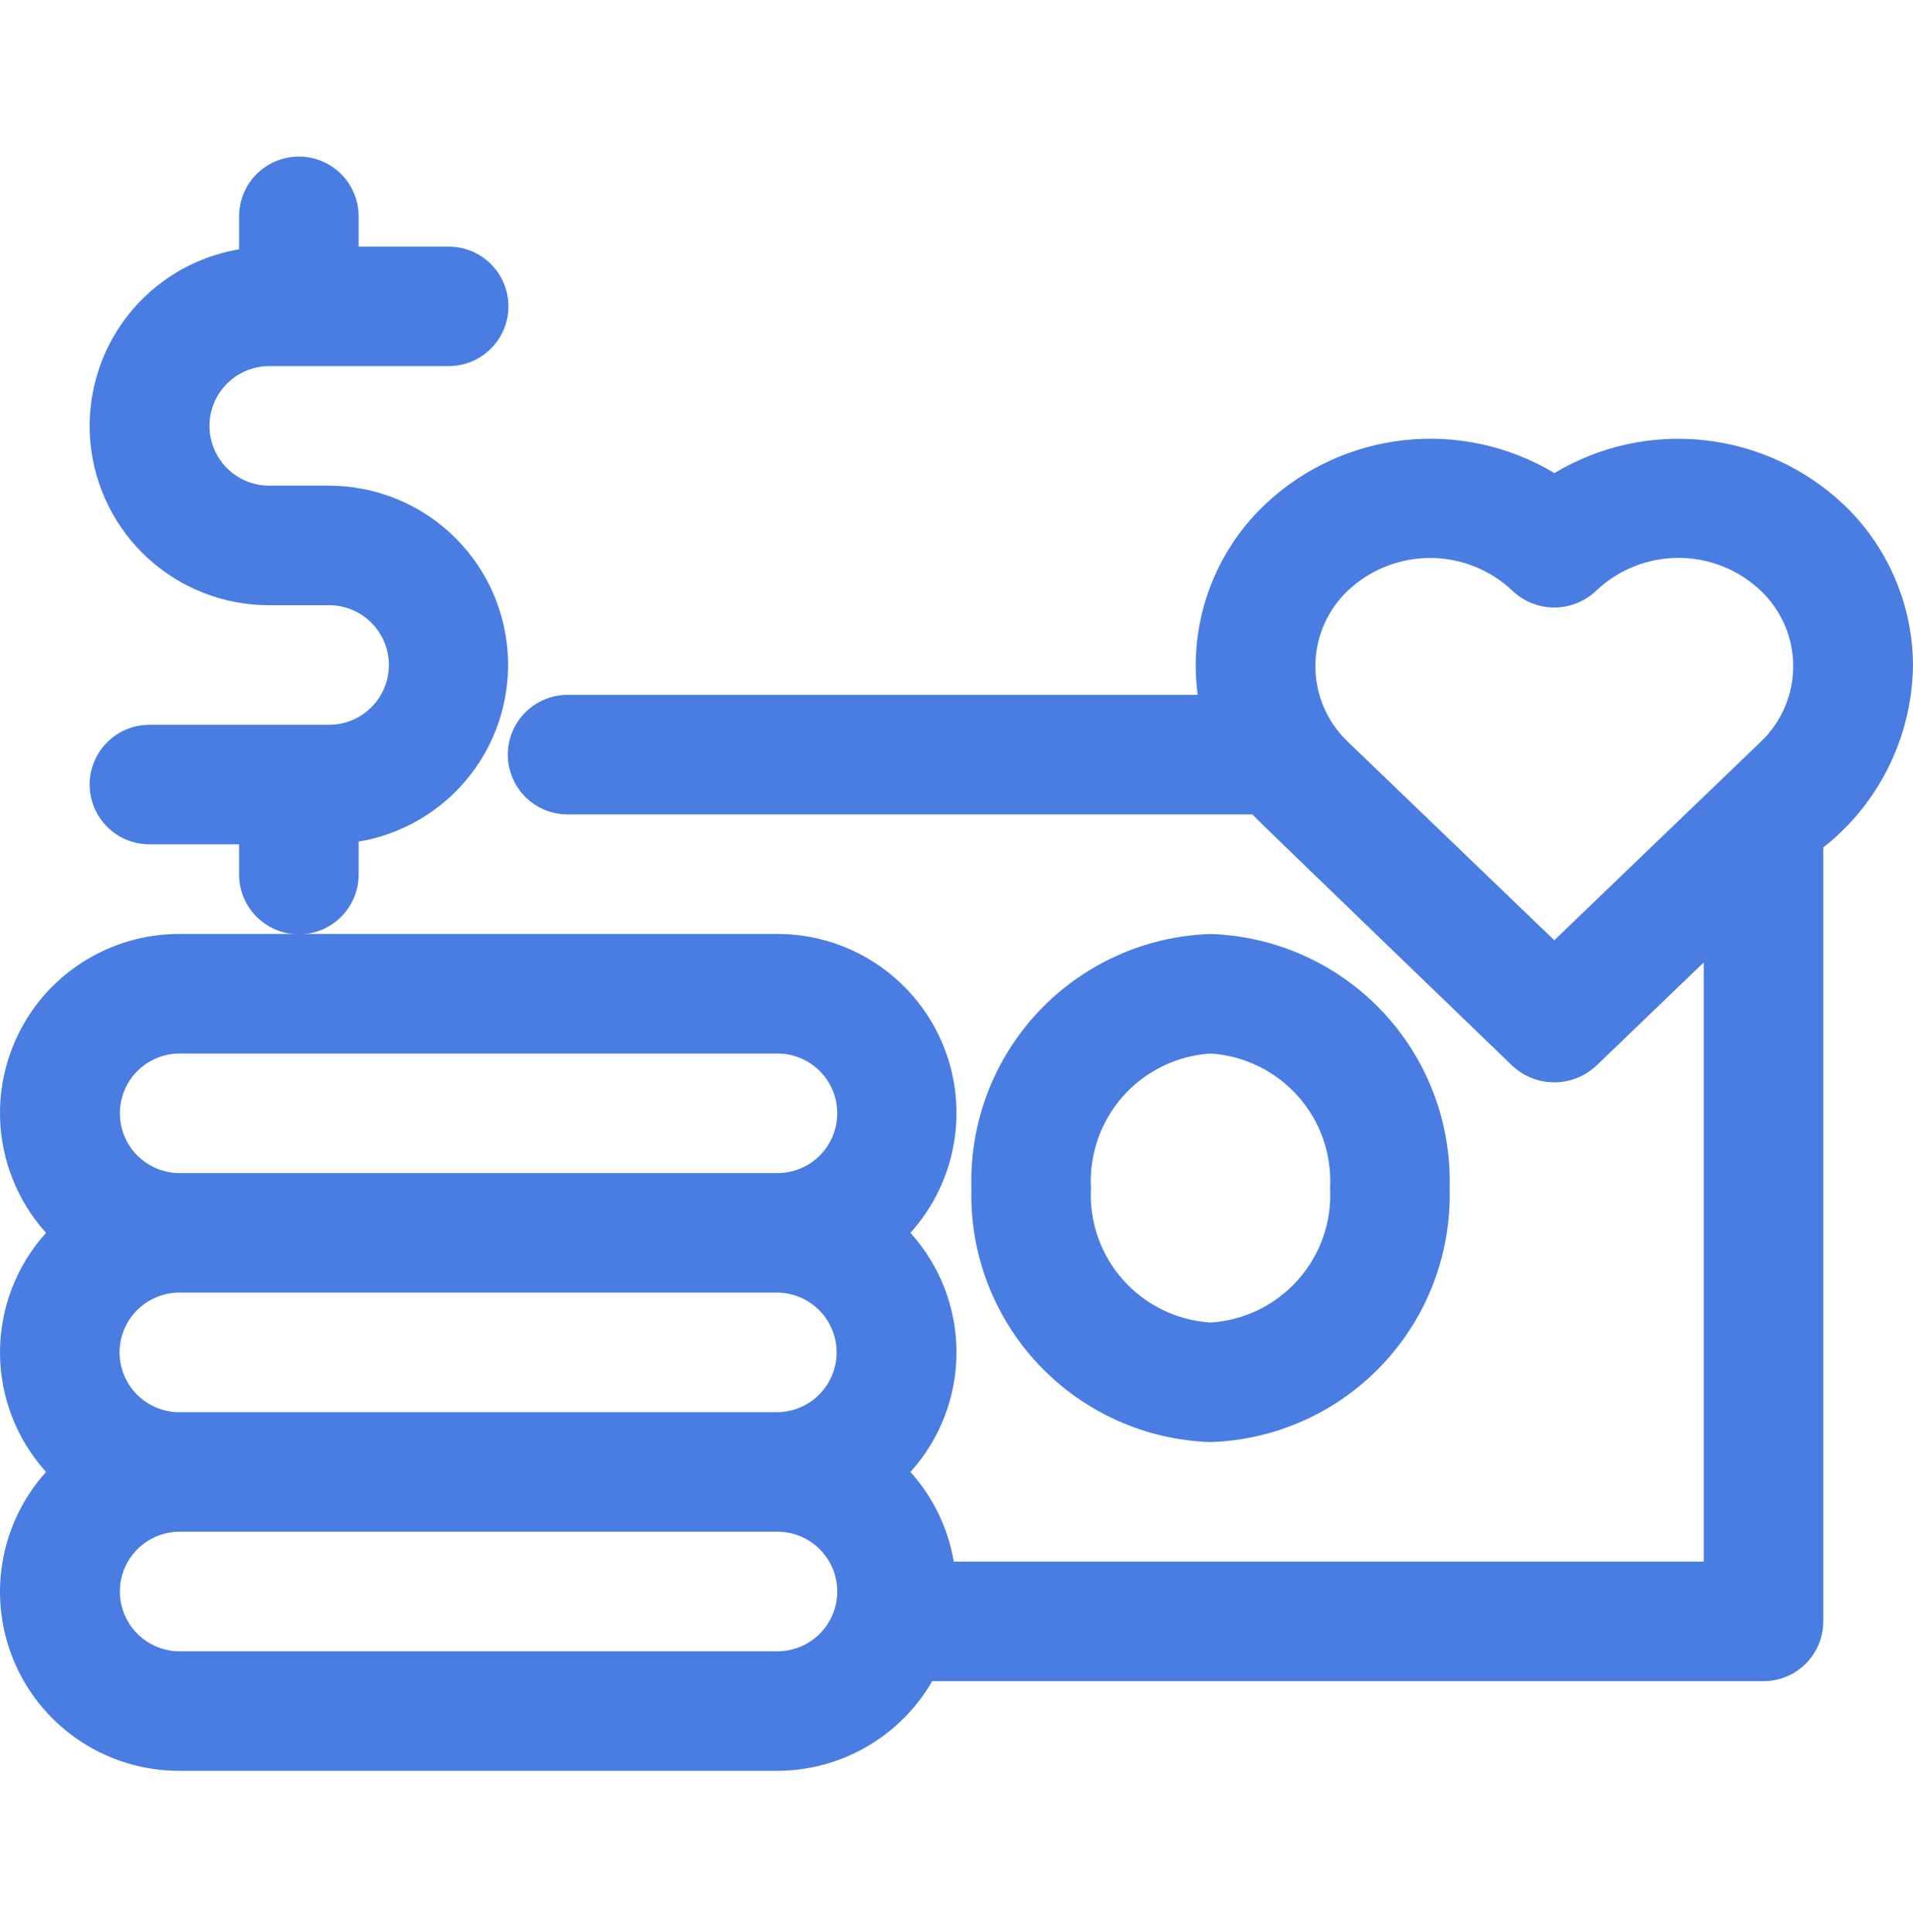 <svg width="100" height="101" viewBox="0 0 100 101" fill="none" xmlns="http://www.w3.org/2000/svg">
<g clip-path="url(#clip0_140_1317)">
<path d="M75.778 62.108C75.875 58.691 74.614 55.375 72.271 52.886C69.928 50.397 66.695 48.937 63.279 48.827C59.862 48.937 56.629 50.397 54.286 52.886C51.943 55.375 50.682 58.691 50.779 62.108C50.682 65.525 51.943 68.84 54.286 71.329C56.629 73.819 59.862 75.278 63.279 75.389C66.695 75.278 69.928 73.819 72.271 71.329C74.614 68.84 75.875 65.525 75.778 62.108ZM57.029 62.108C56.933 60.349 57.536 58.623 58.707 57.306C59.877 55.989 61.52 55.188 63.279 55.077C65.037 55.188 66.68 55.989 67.85 57.306C69.021 58.623 69.624 60.349 69.528 62.108C69.624 63.867 69.021 65.593 67.85 66.909C66.68 68.226 65.037 69.028 63.279 69.139C61.52 69.028 59.877 68.226 58.707 66.909C57.536 65.593 56.933 63.867 57.029 62.108ZM18.748 45.702V43.998C21.066 43.608 23.152 42.36 24.593 40.504C26.034 38.647 26.724 36.317 26.528 33.975C26.331 31.633 25.261 29.451 23.531 27.86C21.8 26.27 19.536 25.388 17.186 25.39H14.06C13.234 25.385 12.444 25.054 11.861 24.469C11.278 23.883 10.951 23.091 10.951 22.265C10.951 21.438 11.278 20.646 11.861 20.06C12.444 19.475 13.234 19.144 14.06 19.14H23.435C23.847 19.142 24.255 19.063 24.637 18.907C25.018 18.751 25.364 18.521 25.656 18.23C25.948 17.94 26.18 17.595 26.338 17.215C26.496 16.834 26.578 16.426 26.578 16.015C26.578 15.603 26.496 15.195 26.338 14.815C26.18 14.434 25.948 14.089 25.656 13.799C25.364 13.508 25.018 13.279 24.637 13.123C24.255 12.967 23.847 12.887 23.435 12.89H18.748V11.327C18.75 10.915 18.671 10.507 18.515 10.126C18.359 9.745 18.129 9.398 17.839 9.106C17.548 8.814 17.203 8.583 16.823 8.425C16.442 8.266 16.035 8.185 15.623 8.185C15.211 8.185 14.803 8.266 14.423 8.425C14.043 8.583 13.698 8.814 13.407 9.106C13.117 9.398 12.887 9.745 12.731 10.126C12.575 10.507 12.496 10.915 12.498 11.327V13.031C10.181 13.421 8.094 14.669 6.653 16.525C5.212 18.382 4.522 20.712 4.718 23.054C4.915 25.396 5.985 27.578 7.715 29.169C9.445 30.759 11.71 31.641 14.06 31.639H17.186C17.597 31.637 18.006 31.716 18.387 31.872C18.768 32.028 19.114 32.258 19.406 32.549C19.698 32.839 19.93 33.184 20.088 33.565C20.246 33.945 20.328 34.352 20.328 34.764C20.328 35.176 20.246 35.584 20.088 35.964C19.93 36.344 19.698 36.69 19.406 36.98C19.114 37.27 18.768 37.5 18.387 37.656C18.006 37.812 17.597 37.892 17.186 37.889H7.811C6.982 37.889 6.187 38.219 5.601 38.805C5.015 39.391 4.686 40.185 4.686 41.014C4.686 41.843 5.015 42.638 5.601 43.224C6.187 43.81 6.982 44.139 7.811 44.139H12.498V45.702C12.496 46.114 12.575 46.522 12.731 46.903C12.887 47.284 13.117 47.631 13.407 47.923C13.698 48.215 14.043 48.446 14.423 48.604C14.803 48.763 15.211 48.844 15.623 48.844C16.035 48.844 16.443 48.763 16.823 48.604C17.203 48.446 17.549 48.215 17.839 47.923C18.129 47.631 18.359 47.284 18.515 46.903C18.671 46.522 18.75 46.114 18.748 45.702Z" fill="#4A7DE2"/>
<path d="M99.999 34.828C99.999 33.244 99.677 31.677 99.052 30.223C98.428 28.768 97.513 27.455 96.364 26.366C94.368 24.484 91.811 23.305 89.083 23.011C86.356 22.715 83.606 23.32 81.254 24.731C78.9 23.318 76.149 22.712 73.419 23.008C70.689 23.302 68.131 24.482 66.134 26.366C64.8 27.628 63.785 29.19 63.172 30.921C62.558 32.653 62.364 34.505 62.606 36.325H29.687C29.275 36.323 28.867 36.402 28.486 36.559C28.105 36.715 27.758 36.944 27.466 37.235C27.174 37.525 26.943 37.87 26.785 38.251C26.626 38.631 26.545 39.039 26.545 39.45C26.545 39.862 26.626 40.27 26.785 40.65C26.943 41.031 27.174 41.376 27.466 41.666C27.758 41.957 28.105 42.186 28.486 42.343C28.867 42.498 29.275 42.578 29.687 42.575H65.459C65.675 42.82 79.05 55.71 79.05 55.71C79.645 56.27 80.432 56.582 81.249 56.582C82.066 56.582 82.853 56.27 83.448 55.71L89.061 50.313V81.637H49.858C49.563 79.892 48.777 78.266 47.592 76.95C49.142 75.237 49.999 73.01 49.999 70.7C49.999 68.39 49.142 66.163 47.592 64.45C48.805 63.105 49.601 61.437 49.884 59.648C50.167 57.859 49.925 56.026 49.188 54.373C48.45 52.718 47.248 51.314 45.728 50.329C44.209 49.345 42.435 48.822 40.624 48.825H9.375C7.564 48.822 5.791 49.345 4.271 50.329C2.751 51.314 1.549 52.718 0.811 54.373C0.074 56.026 -0.168 57.859 0.115 59.648C0.398 61.437 1.194 63.105 2.407 64.45C0.858 66.163 2.09389e-05 68.39 2.09389e-05 70.7C2.09389e-05 73.01 0.858 75.237 2.407 76.95C1.194 78.295 0.398 79.963 0.115 81.752C-0.168 83.541 0.074 85.374 0.811 87.028C1.549 88.682 2.751 90.086 4.271 91.071C5.791 92.055 7.564 92.578 9.375 92.575H40.624C42.268 92.573 43.882 92.139 45.305 91.316C46.728 90.493 47.909 89.311 48.731 87.887H92.186C93.015 87.887 93.81 87.558 94.396 86.972C94.982 86.386 95.311 85.591 95.311 84.762V44.304C96.747 43.172 97.913 41.734 98.724 40.095C99.535 38.456 99.97 36.656 99.999 34.828ZM6.25 70.7C6.251 69.871 6.58 69.077 7.166 68.491C7.752 67.905 8.546 67.576 9.375 67.575H40.624C41.45 67.579 42.241 67.91 42.824 68.496C43.407 69.081 43.734 69.874 43.734 70.7C43.734 71.526 43.407 72.319 42.824 72.904C42.241 73.49 41.45 73.821 40.624 73.825H9.375C8.546 73.824 7.752 73.495 7.166 72.909C6.58 72.323 6.251 71.529 6.25 70.7ZM9.375 55.075H40.624C41.036 55.073 41.444 55.152 41.826 55.308C42.207 55.464 42.553 55.694 42.845 55.984C43.137 56.275 43.369 56.62 43.527 57C43.685 57.381 43.767 57.788 43.767 58.2C43.767 58.612 43.685 59.02 43.527 59.4C43.369 59.78 43.137 60.126 42.845 60.416C42.553 60.706 42.207 60.936 41.826 61.092C41.444 61.248 41.036 61.327 40.624 61.325H9.375C8.549 61.321 7.759 60.989 7.176 60.404C6.594 59.818 6.267 59.026 6.267 58.2C6.267 57.374 6.594 56.582 7.176 55.997C7.759 55.411 8.549 55.08 9.375 55.075ZM40.624 86.325H9.375C8.549 86.32 7.759 85.989 7.176 85.403C6.594 84.818 6.267 84.026 6.267 83.2C6.267 82.374 6.594 81.582 7.176 80.996C7.759 80.411 8.549 80.079 9.375 80.075H40.624C41.036 80.073 41.444 80.152 41.826 80.308C42.207 80.464 42.553 80.694 42.845 80.984C43.137 81.275 43.369 81.62 43.527 82C43.685 82.38 43.767 82.788 43.767 83.2C43.767 83.612 43.685 84.019 43.527 84.4C43.369 84.78 43.137 85.125 42.845 85.416C42.553 85.706 42.207 85.936 41.826 86.092C41.444 86.248 41.036 86.327 40.624 86.325ZM81.249 49.154L70.466 38.786C69.927 38.277 69.498 37.664 69.205 36.983C68.912 36.303 68.761 35.57 68.76 34.829C68.76 34.088 68.911 33.355 69.204 32.675C69.497 31.994 69.926 31.38 70.464 30.871C71.633 29.771 73.18 29.162 74.786 29.169C76.391 29.177 77.932 29.8 79.091 30.911C79.685 31.463 80.468 31.767 81.278 31.76C82.089 31.752 82.866 31.434 83.449 30.871C84.609 29.775 86.145 29.164 87.741 29.164C89.336 29.164 90.872 29.775 92.032 30.871C92.57 31.38 92.999 31.993 93.292 32.673C93.586 33.354 93.737 34.087 93.737 34.828C93.737 35.568 93.586 36.301 93.293 36.982C93 37.663 92.572 38.276 92.034 38.785L81.249 49.154Z" fill="#4A7DE2"/>
</g>
<defs>
<clipPath id="clip0_140_1317">
<rect width="100" height="100" fill="white" transform="translate(0 0.388)"/>
</clipPath>
</defs>
</svg>

